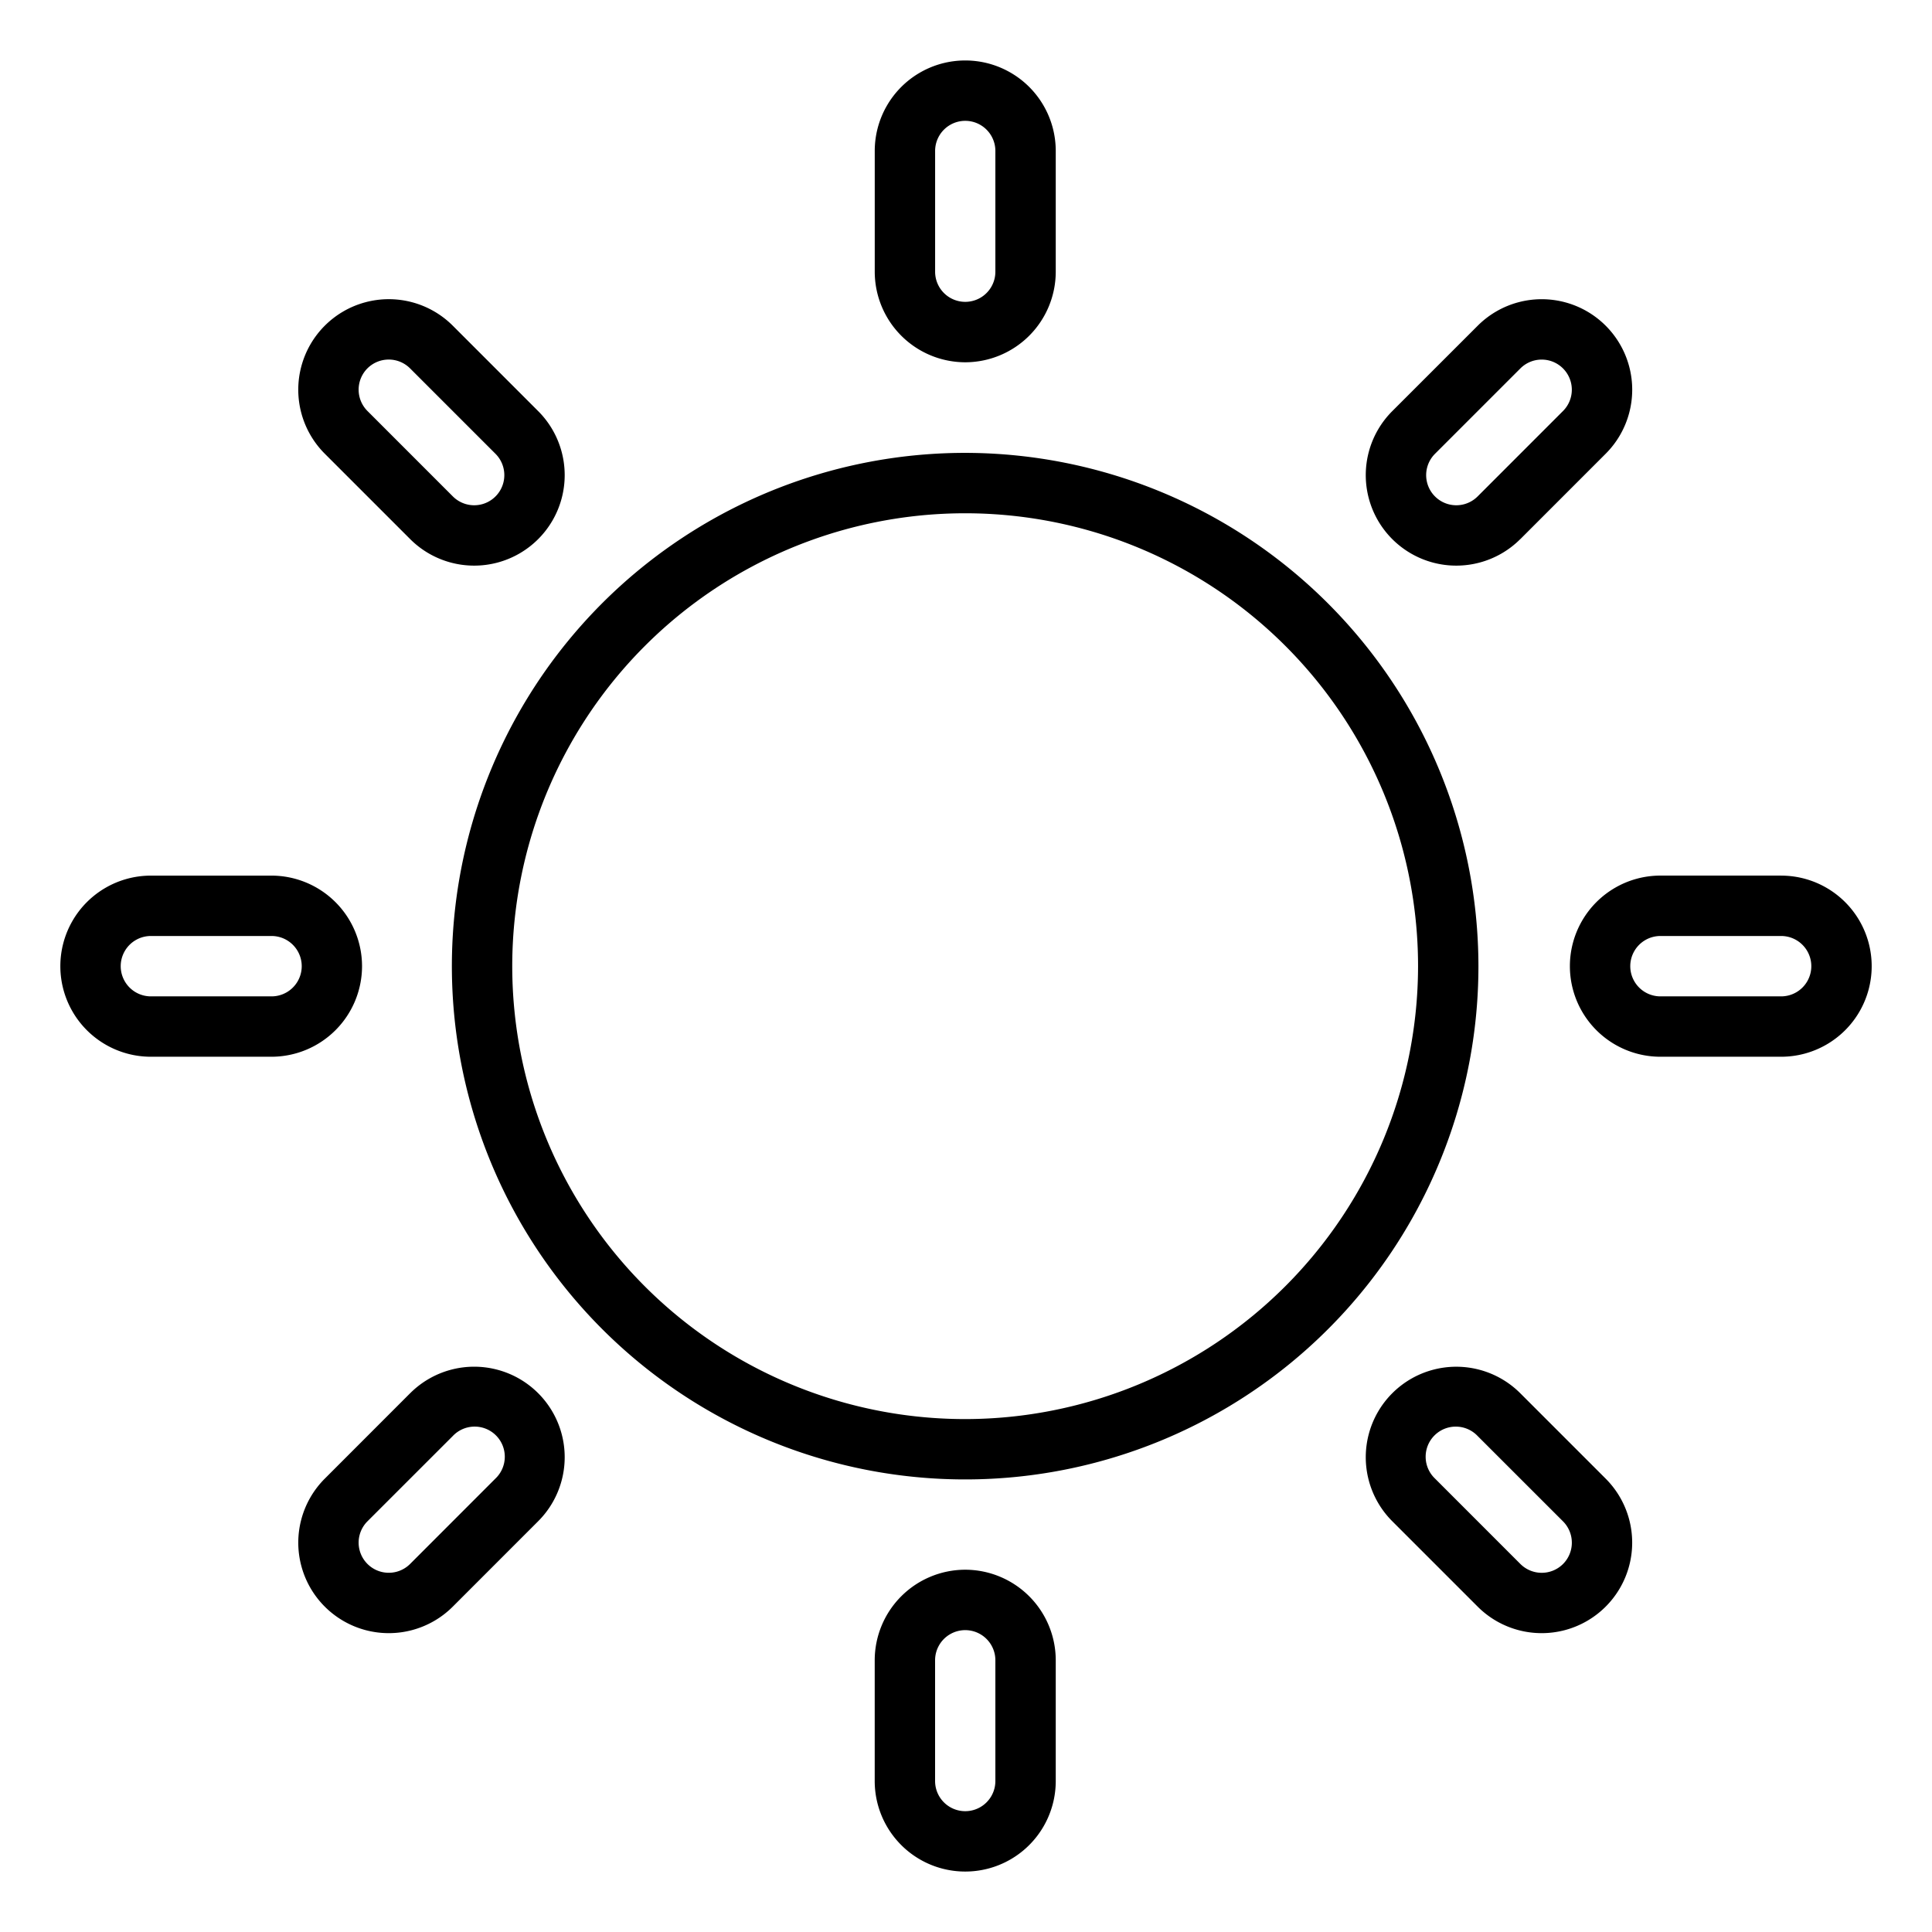 <svg xmlns="http://www.w3.org/2000/svg" xmlns:xlink="http://www.w3.org/1999/xlink" version="1.1" width="512" height="512" x="0" y="0" viewBox="0 0 64 64" style="enable-background:new 0 0 512 512" xml:space="preserve" class=""><g><path d="M31.975 15.002a17.003 17.003 0 1 0 17 17.004 17.021 17.021 0 0 0-17-17.004zm0 32.007a15.003 15.003 0 1 1 15-15.003 15.019 15.019 0 0 1-15 15.003zM59.002 29.005h-3.997a3 3 0 0 0 0 6.001h3.997a3 3 0 0 0 0-6zm0 4.001h-3.997a1 1 0 0 1 0-2h3.997a1 1 0 0 1 0 2zM31.975 51.999a3.003 3.003 0 0 0-2.999 3v4a2.998 2.998 0 1 0 5.997 0v-4a3.003 3.003 0 0 0-2.998-3zm.998 7a.998.998 0 1 1-1.997 0v-4a.998.998 0 1 1 1.997 0zM11.993 32.006a3.003 3.003 0 0 0-2.998-3H4.999a3 3 0 0 0 0 6h3.996a3.003 3.003 0 0 0 2.998-3zm-2.998 1H4.999a1 1 0 0 1 0-2h3.996a1 1 0 0 1 0 2zM31.975 12.001a3.003 3.003 0 0 0 2.998-3v-4a2.998 2.998 0 1 0-5.996 0v4a3.003 3.003 0 0 0 2.998 3zm-.998-7a.998.998 0 1 1 1.996 0v4a.998.998 0 1 1-1.996 0zM50.362 17.86l2.829-2.83a2.998 2.998 0 1 0-4.24-4.24l-2.83 2.829a2.998 2.998 0 1 0 4.24 4.24zm-2.826-2.827 2.829-2.829a.998.998 0 1 1 1.411 1.412l-2.828 2.829a.998.998 0 1 1-1.412-1.412zM50.361 46.153a2.998 2.998 0 1 0-4.24 4.24l2.829 2.829a2.998 2.998 0 1 0 4.24-4.24zm1.417 5.656a1 1 0 0 1-1.414-.001l-2.829-2.83a.998.998 0 1 1 1.412-1.41l2.829 2.828a1 1 0 0 1 .002 1.413zM13.587 46.152l-2.828 2.83a2.998 2.998 0 1 0 4.24 4.24l2.829-2.83a2.998 2.998 0 1 0-4.24-4.24zm2.826 2.826-2.828 2.83a.998.998 0 1 1-1.412-1.413l2.829-2.828a.998.998 0 1 1 1.411 1.411zM13.588 17.859a2.998 2.998 0 1 0 4.24-4.24l-2.829-2.83a2.998 2.998 0 1 0-4.24 4.241zm-1.417-5.656a1 1 0 0 1 1.414.001l2.829 2.829a.998.998 0 1 1-1.412 1.412l-2.829-2.83a1 1 0 0 1-.002-1.412z" opacity="1" data-original="#000000"/></g></svg>